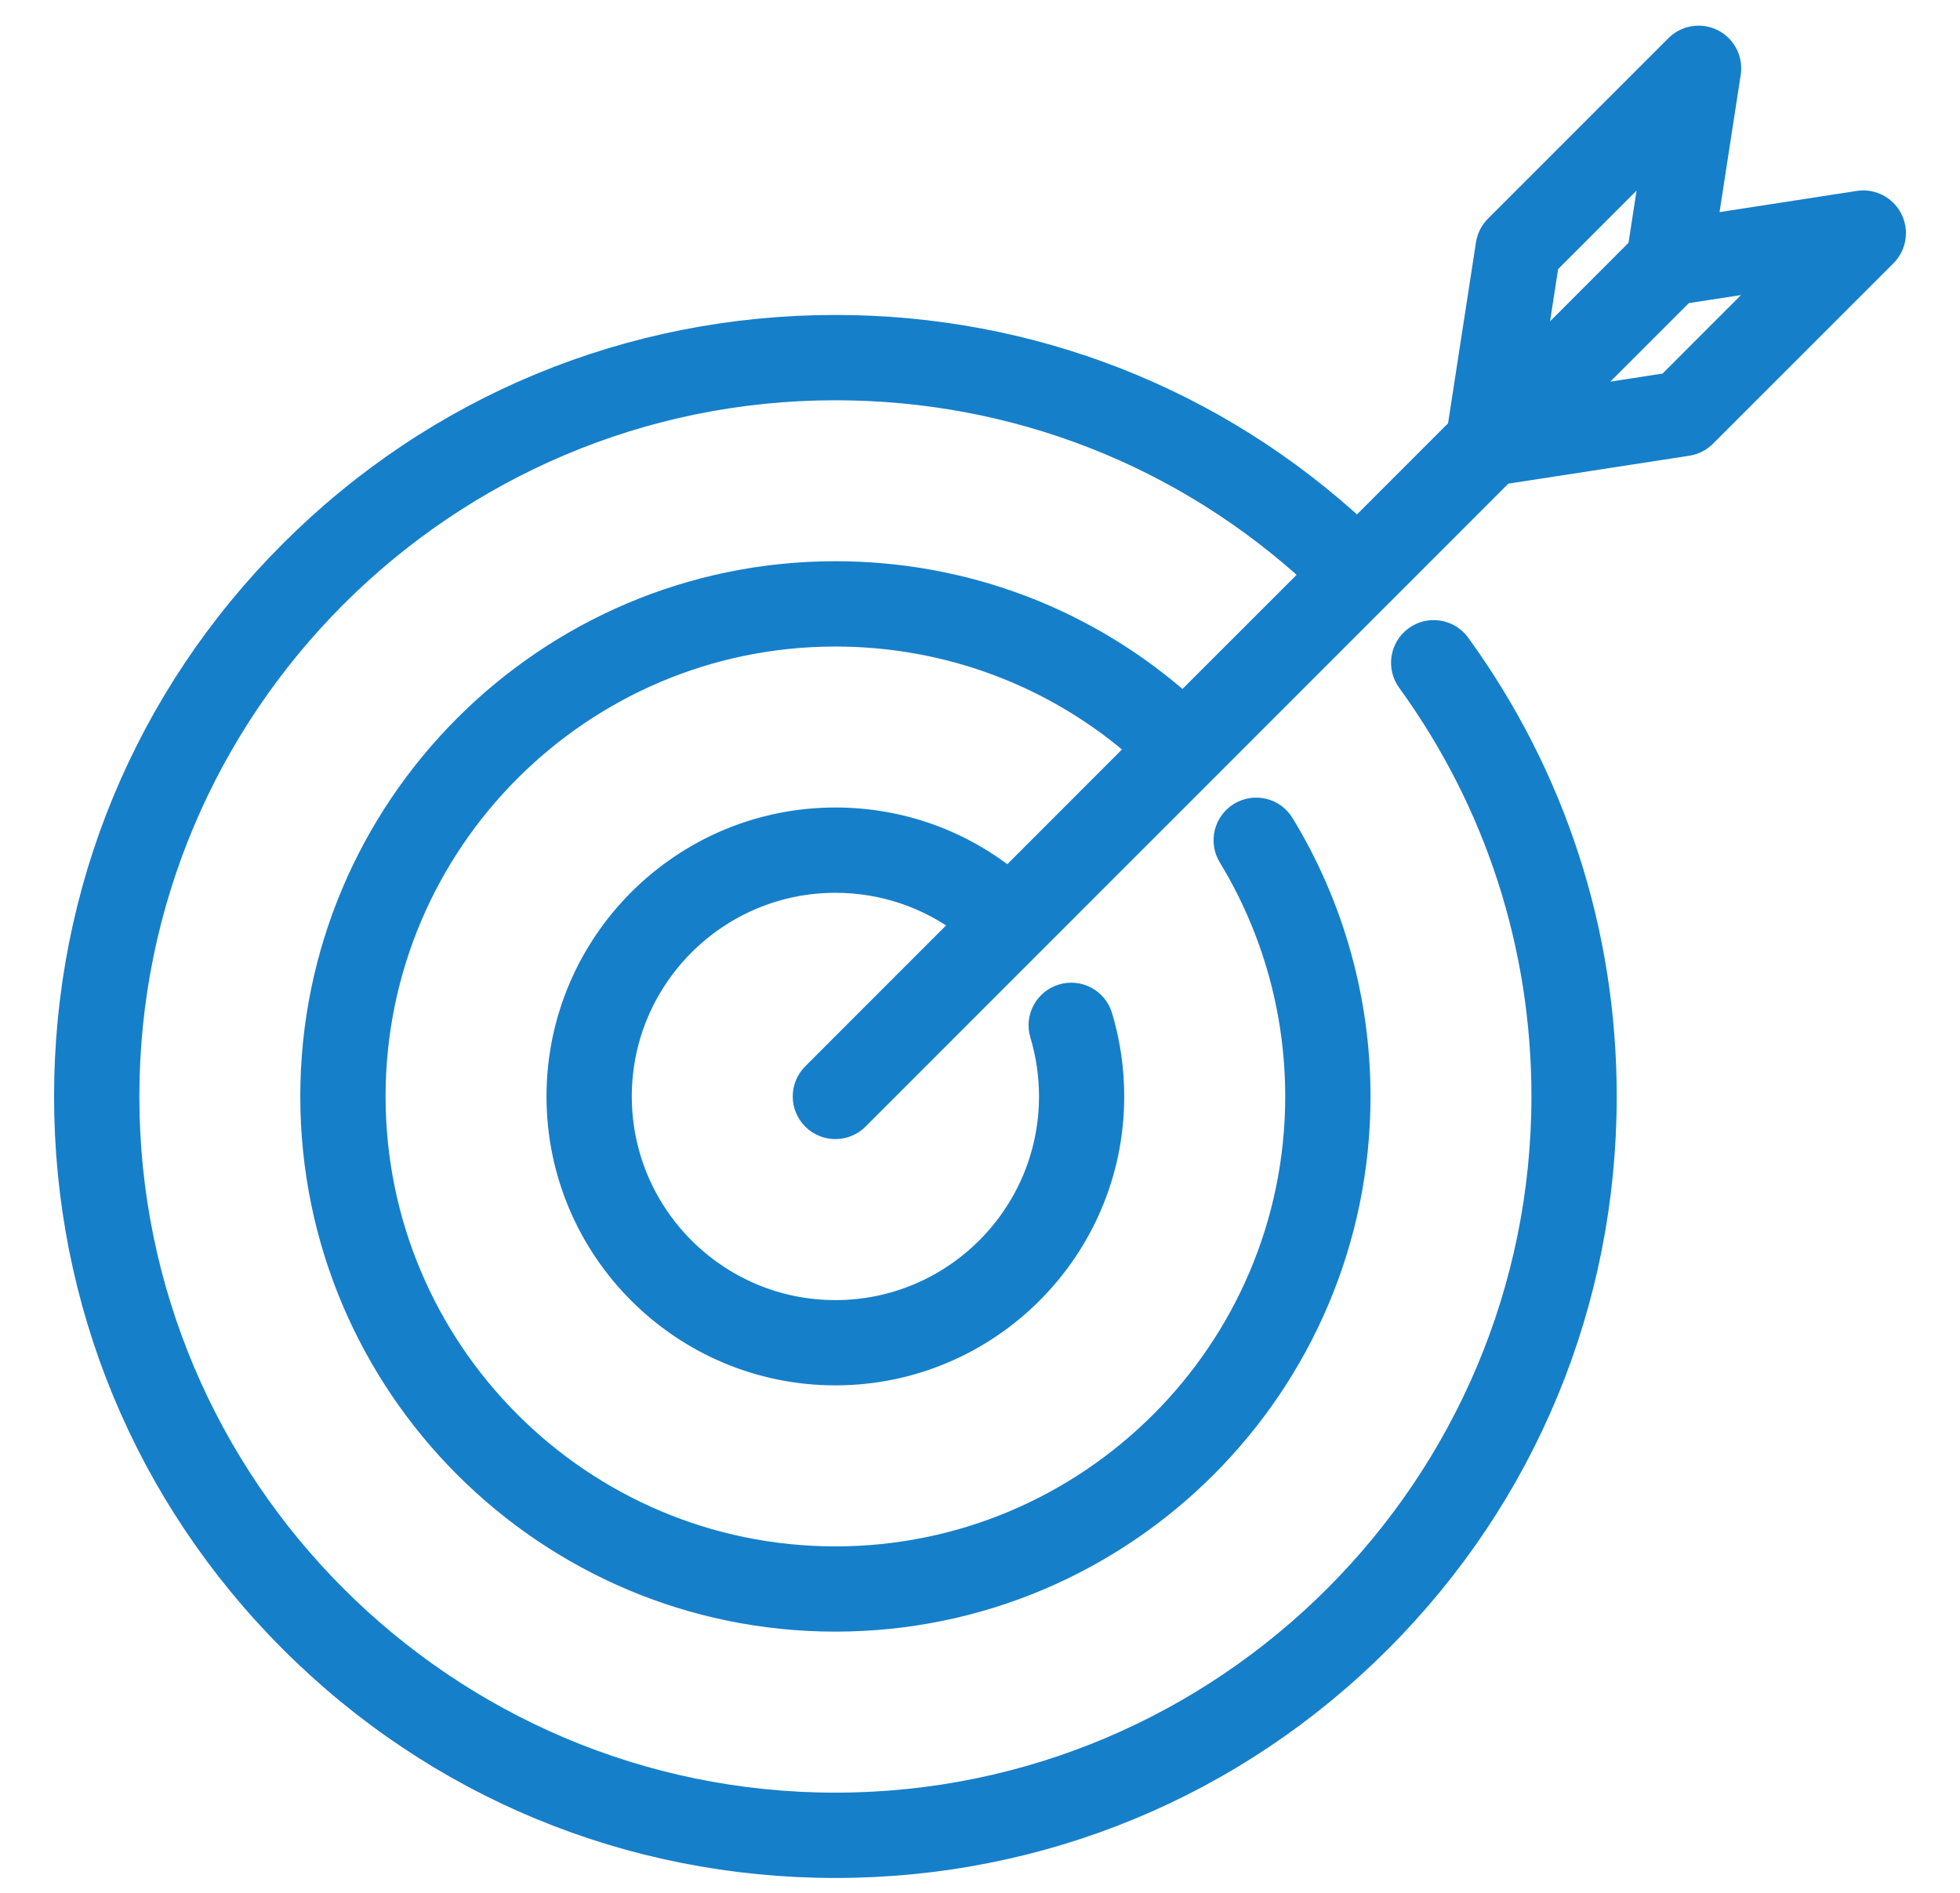 <svg width="29" height="28" viewBox="0 0 29 28" fill="none" xmlns="http://www.w3.org/2000/svg">
<path d="M27.953 3.253C27.869 3.087 27.687 2.993 27.503 3.022L25.203 3.377L25.558 1.076C25.586 0.892 25.493 0.71 25.327 0.626C25.16 0.542 24.959 0.574 24.827 0.706L22.157 3.376C22.092 3.441 22.05 3.525 22.036 3.615L21.613 6.357L20.084 7.886C17.979 5.931 15.253 4.859 12.361 4.859C9.324 4.859 6.47 6.04 4.326 8.184C2.181 10.329 1 13.182 1 16.219C1 19.256 2.181 22.11 4.326 24.254C6.47 26.399 9.324 27.58 12.36 27.58C15.397 27.58 18.251 26.398 20.395 24.254C22.54 22.11 23.721 19.256 23.721 16.219C23.721 13.803 22.974 11.498 21.562 9.551C21.422 9.358 21.152 9.315 20.96 9.455C20.767 9.595 20.724 9.864 20.864 10.057C22.169 11.856 22.859 13.986 22.859 16.219C22.859 22.008 18.149 26.718 12.36 26.718C6.571 26.718 1.862 22.008 1.862 16.219C1.862 10.43 6.571 5.721 12.36 5.721C15.023 5.721 17.532 6.703 19.475 8.496L17.505 10.465C16.089 9.197 14.275 8.502 12.36 8.502C8.105 8.502 4.643 11.964 4.643 16.219C4.643 20.475 8.105 23.936 12.36 23.936C16.616 23.936 20.078 20.475 20.078 16.219C20.078 14.799 19.689 13.411 18.954 12.206C18.831 12.002 18.566 11.938 18.362 12.062C18.159 12.186 18.095 12.451 18.219 12.654C18.871 13.725 19.216 14.957 19.216 16.219C19.216 20 16.14 23.075 12.36 23.075C8.58 23.075 5.505 20 5.505 16.219C5.505 12.439 8.58 9.364 12.36 9.364C14.045 9.364 15.642 9.969 16.895 11.075L14.921 13.05C14.198 12.464 13.304 12.145 12.36 12.145C10.114 12.145 8.286 13.973 8.286 16.219C8.286 18.466 10.114 20.293 12.36 20.293C14.607 20.293 16.434 18.466 16.434 16.219C16.434 15.819 16.376 15.424 16.262 15.043C16.194 14.816 15.954 14.686 15.726 14.755C15.498 14.823 15.368 15.064 15.437 15.291C15.527 15.591 15.573 15.903 15.573 16.219C15.573 17.991 14.132 19.432 12.36 19.432C10.589 19.432 9.148 17.991 9.148 16.219C9.148 14.448 10.589 13.007 12.36 13.007C13.073 13.007 13.751 13.238 14.307 13.663L12.056 15.915C11.887 16.083 11.887 16.356 12.056 16.524C12.14 16.608 12.25 16.65 12.36 16.65C12.47 16.65 12.581 16.608 12.665 16.524L20.394 8.795C20.396 8.793 22.222 6.967 22.222 6.967L24.964 6.544C25.055 6.53 25.139 6.488 25.203 6.423L27.874 3.753C28.006 3.621 28.038 3.419 27.953 3.253ZM22.866 3.886L24.505 2.246L24.283 3.687L22.644 5.327L22.866 3.886ZM24.694 5.714L23.253 5.936L24.893 4.296L26.333 4.074L24.694 5.714Z" fill="#167FC9" stroke="#167FC9" stroke-width="0.4"/>
</svg>
